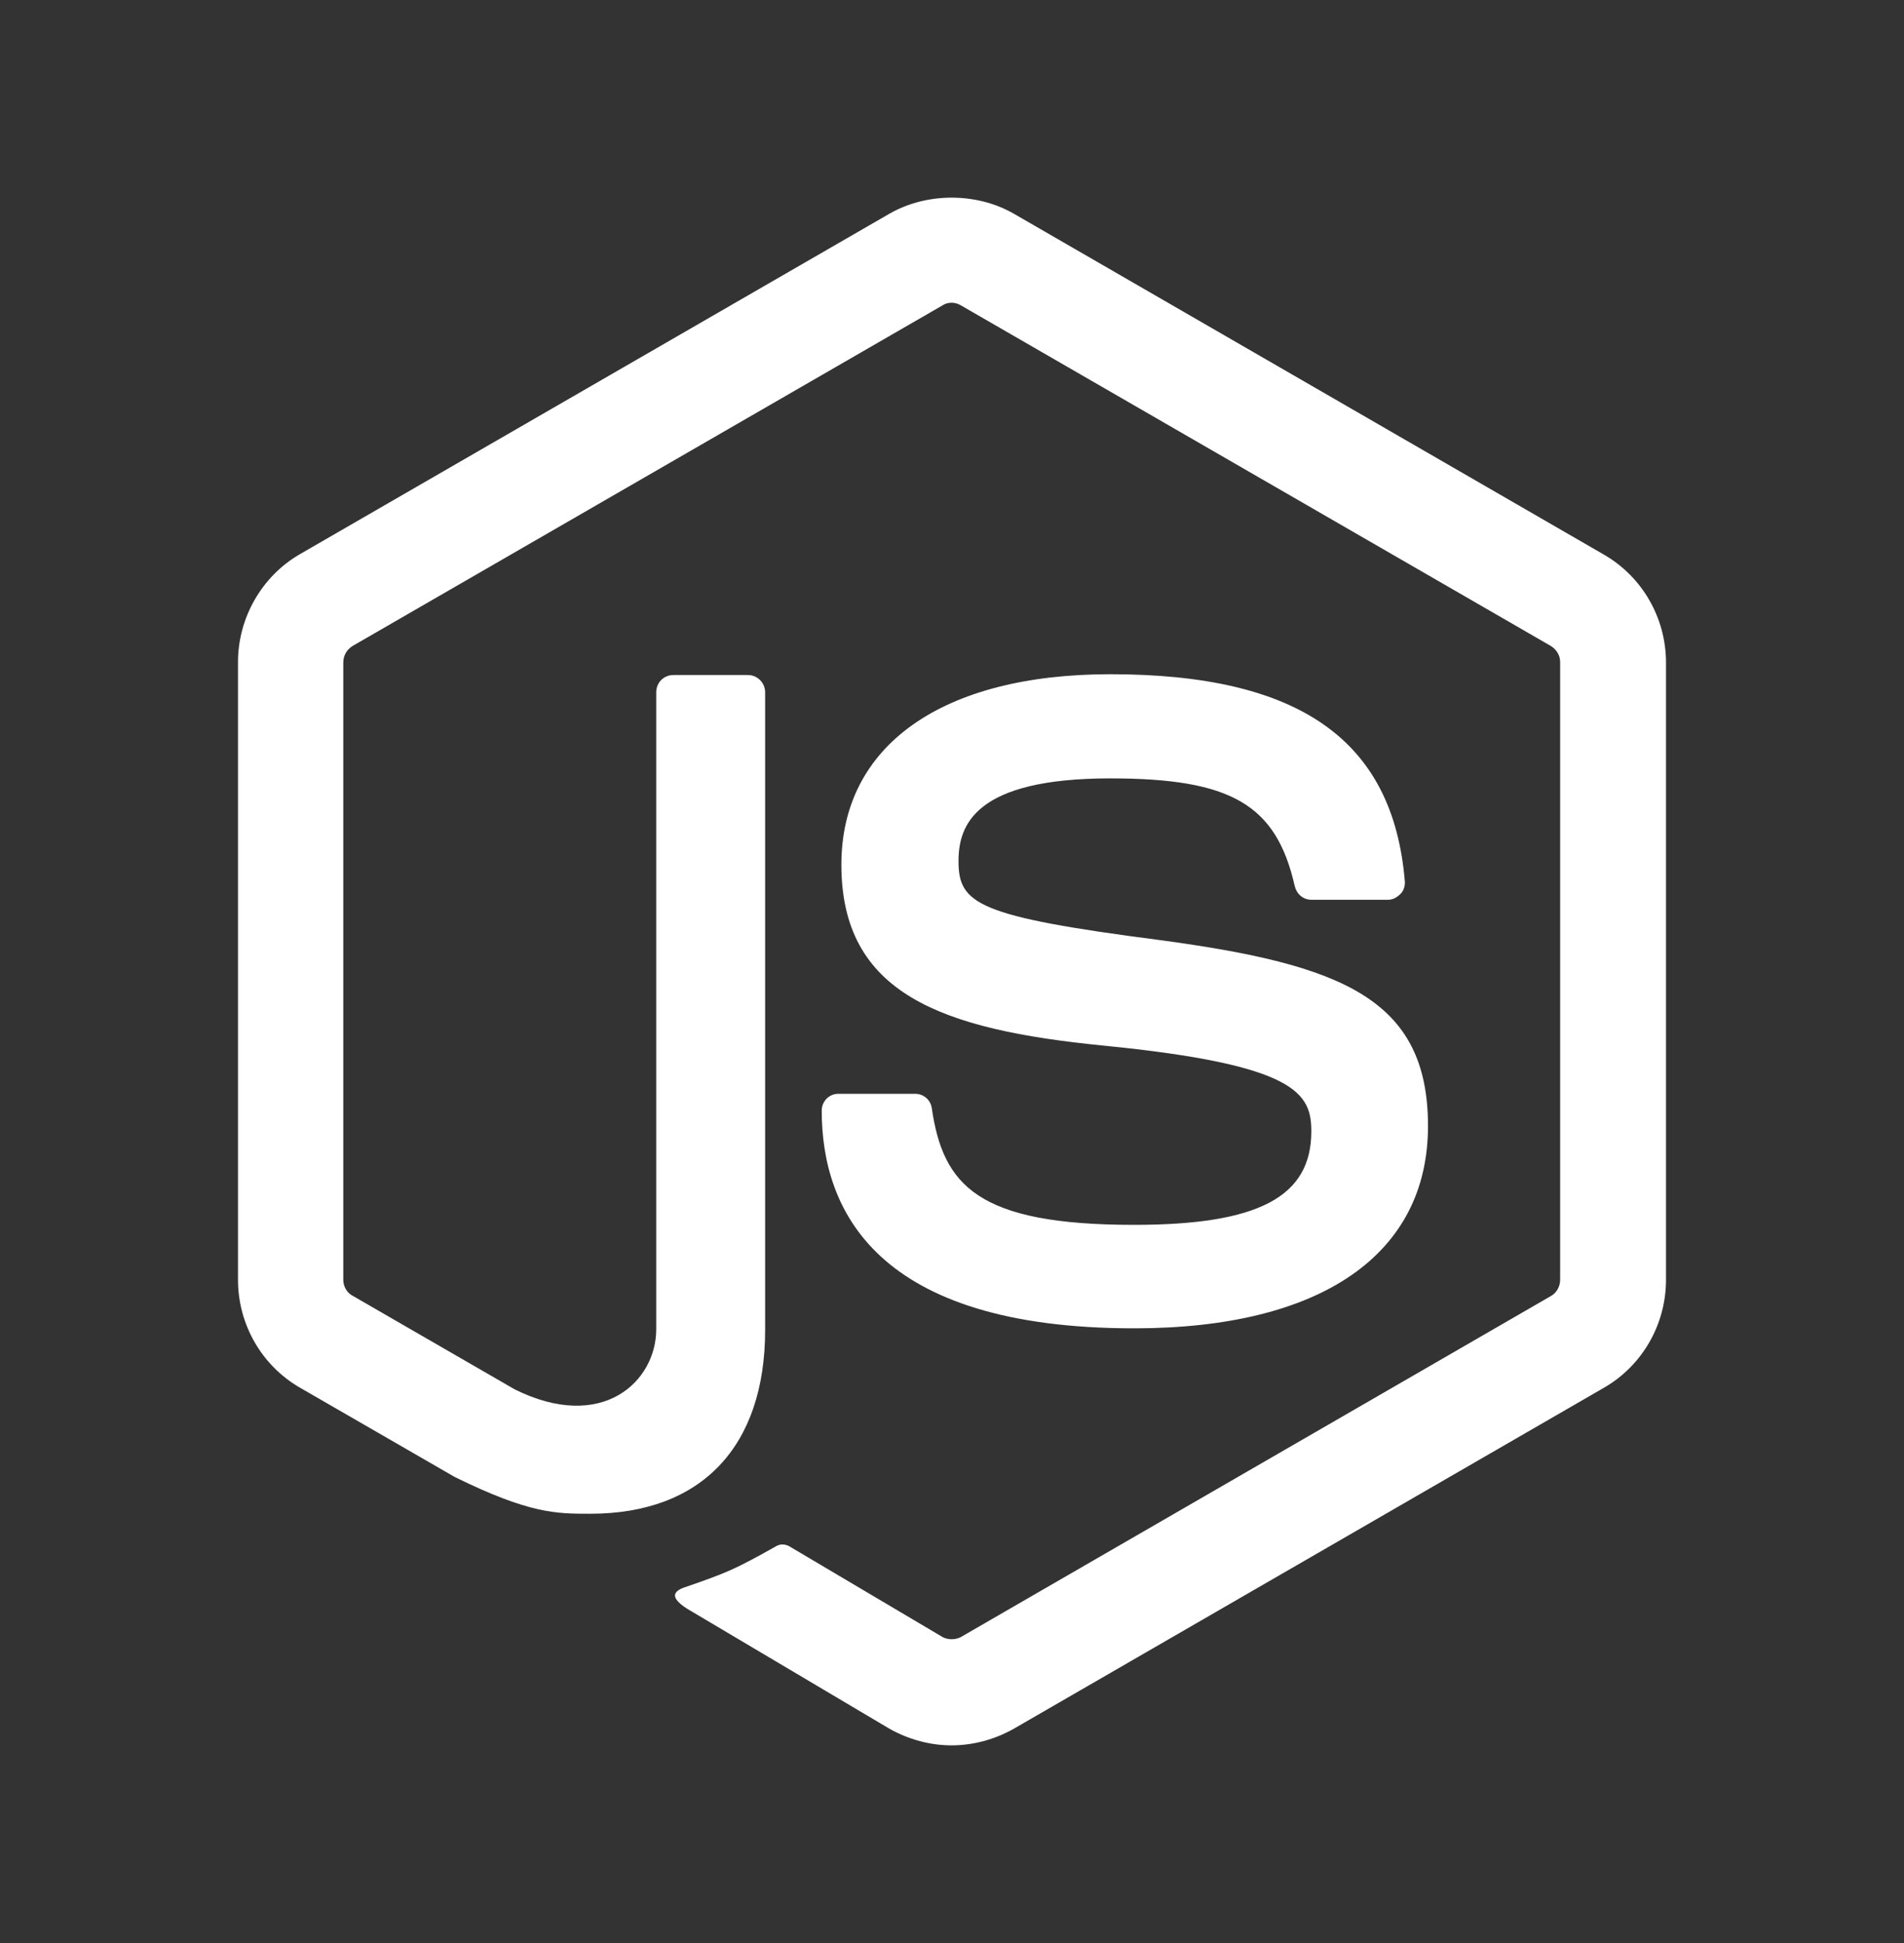 <svg width="50" height="51" viewBox="0 0 50 51" fill="none" xmlns="http://www.w3.org/2000/svg">
<rect x="0" y="0" width="50" height="51" fill="#333333" stroke="none"/>
<path d="M24.991 5.188C24.421 5.188 23.85 5.327 23.358 5.609L7.874 14.547C6.874 15.125 6.25 16.22 6.25 17.376V33.593C6.25 34.765 6.874 35.844 7.874 36.422L11.938 38.766C13.907 39.735 14.609 39.733 15.5 39.733C18.422 39.733 20.093 37.968 20.093 34.906V18.173C20.093 17.923 19.891 17.718 19.641 17.718H17.688C17.422 17.718 17.233 17.923 17.233 18.173V34.89C17.233 36.265 15.813 37.609 13.516 36.468L9.265 34.014C9.109 33.936 9.015 33.765 9.015 33.593V17.392C9.015 17.204 9.109 17.046 9.265 16.952L24.75 8.016C24.89 7.923 25.079 7.923 25.235 8.016L40.72 16.952C40.876 17.046 40.97 17.204 40.97 17.376V33.593C40.97 33.765 40.876 33.936 40.735 34.014L25.235 42.968C25.094 43.046 24.89 43.046 24.75 42.968L20.764 40.609C20.655 40.531 20.501 40.516 20.392 40.579C19.282 41.204 19.079 41.281 18.048 41.641C17.798 41.719 17.407 41.875 18.189 42.312L23.358 45.376C23.858 45.657 24.422 45.812 24.985 45.812C25.563 45.812 26.123 45.657 26.623 45.376L42.127 36.422C43.127 35.844 43.75 34.765 43.75 33.593V17.392C43.75 16.22 43.127 15.141 42.127 14.562L26.623 5.609C26.131 5.327 25.561 5.188 24.991 5.188ZM29.157 17.697C24.735 17.697 22.095 19.57 22.095 22.695C22.095 26.086 24.717 27.022 28.967 27.444C34.045 27.944 34.436 28.696 34.436 29.696C34.436 31.415 33.048 32.15 29.782 32.15C25.673 32.15 24.766 31.117 24.469 29.086C24.438 28.867 24.251 28.71 24.033 28.71H22.015C21.765 28.71 21.579 28.916 21.579 29.15C21.579 31.759 23.001 34.866 29.782 34.866C34.688 34.866 37.5 32.931 37.5 29.556C37.5 26.212 35.234 25.32 30.484 24.679C25.656 24.054 25.171 23.726 25.171 22.601C25.171 21.663 25.594 20.431 29.157 20.431C32.328 20.431 33.515 21.116 34 23.257C34.047 23.46 34.217 23.617 34.436 23.617H36.453C36.578 23.617 36.686 23.555 36.78 23.461C36.858 23.383 36.905 23.257 36.89 23.117C36.577 19.429 34.125 17.697 29.157 17.697Z" fill="white"/>
</svg>
